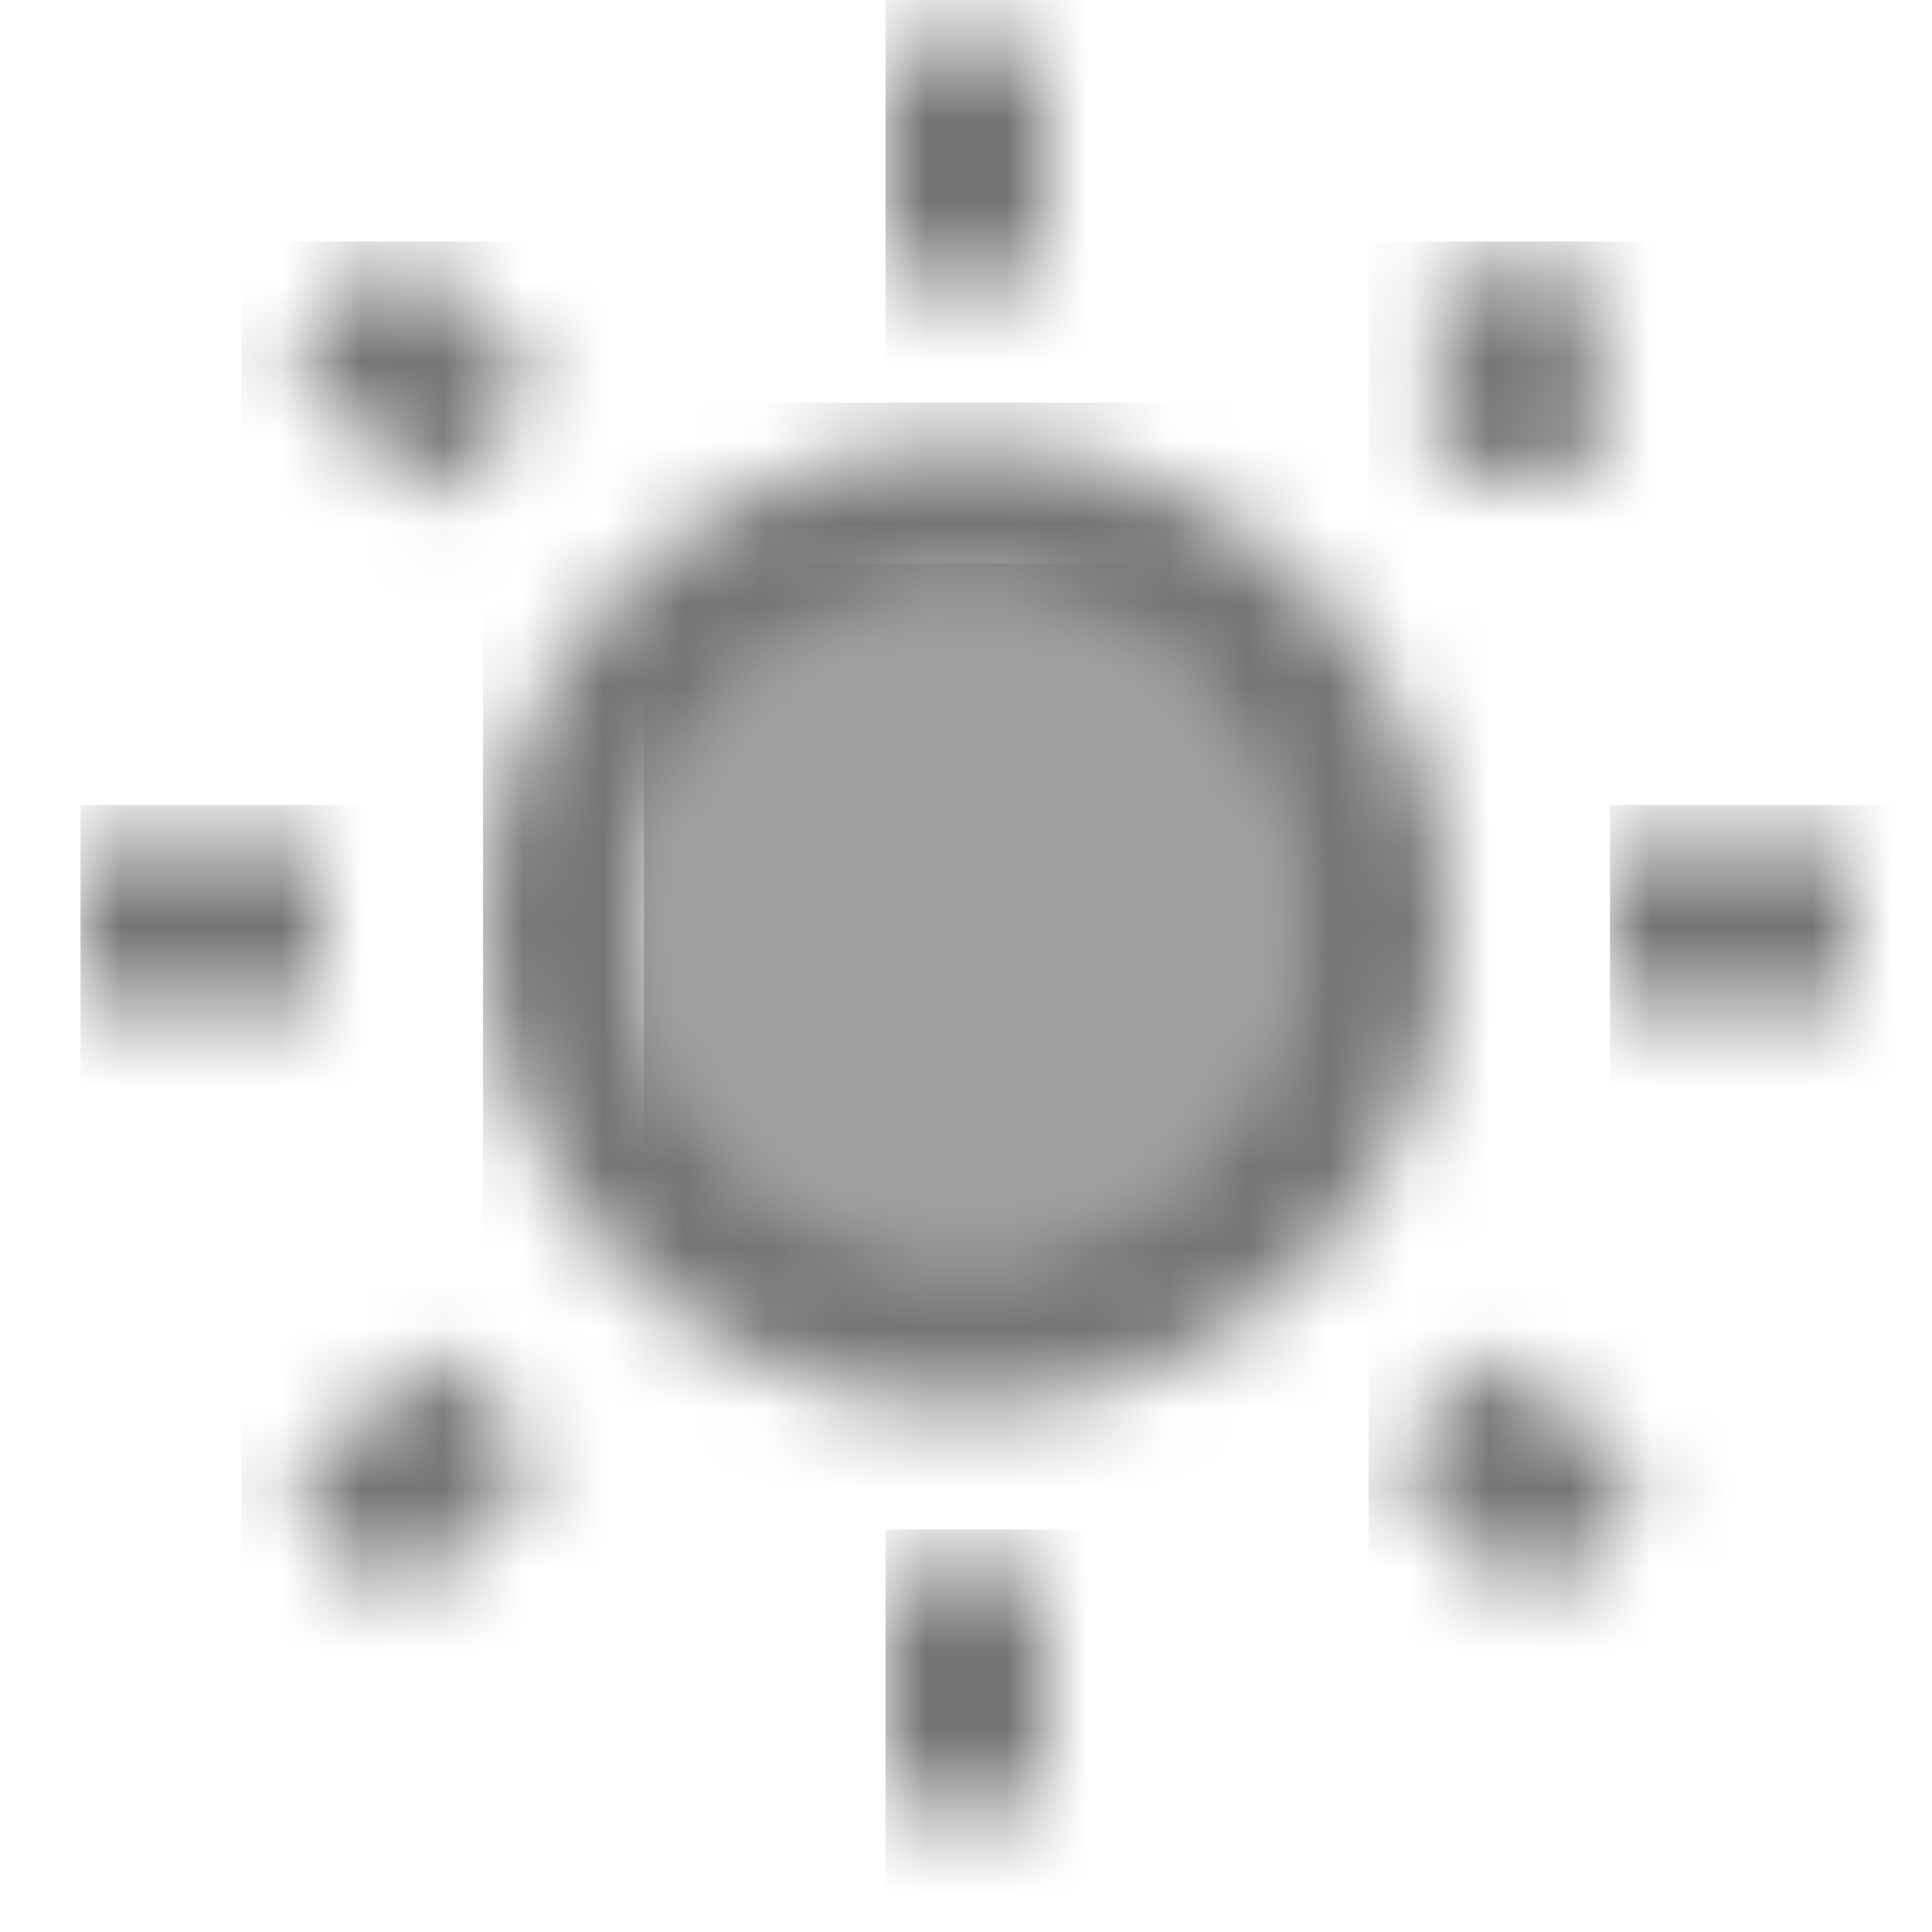 <?xml version="1.0" encoding="UTF-8"?>
<svg width="24px" height="24px" viewBox="0 0 24 24" version="1.1" xmlns="http://www.w3.org/2000/svg" xmlns:xlink="http://www.w3.org/1999/xlink">
    <!-- Generator: Sketch 50 (54983) - http://www.bohemiancoding.com/sketch -->
    <title>icon/image/wb_sunny_24px_two_tone</title>
    <desc>Created with Sketch.</desc>
    <defs>
        <path d="M4,0.5 C1.79,0.5 0,2.29 0,4.5 C0,6.71 1.79,8.5 4,8.5 C6.21,8.5 8,6.71 8,4.5 C8,2.29 6.21,0.5 4,0.5 Z" id="path-1"></path>
        <polygon id="path-3" points="2.34 3.25 3.76 1.84 1.96 0.05 0.55 1.46"></polygon>
        <rect id="path-5" x="0" y="0.5" width="3" height="2"></rect>
        <rect id="path-7" x="0" y="0.55" width="2" height="2.95"></rect>
        <rect id="path-9" x="0.855" y="0.392" width="1.99" height="2.53"></rect>
        <polygon id="path-11" points="0.24 2.16 2.03 3.96 3.44 2.55 1.64 0.76"></polygon>
        <rect id="path-13" x="0" y="0.5" width="3" height="2"></rect>
        <path d="M6,0.5 C2.69,0.5 0,3.19 0,6.5 C0,9.81 2.69,12.5 6,12.5 C9.31,12.5 12,9.81 12,6.5 C12,3.19 9.31,0.5 6,0.5 Z M6,10.5 C3.79,10.5 2,8.71 2,6.5 C2,4.29 3.79,2.5 6,2.5 C8.21,2.5 10,4.29 10,6.5 C10,8.71 8.21,10.5 6,10.5 Z" id="path-15"></path>
        <rect id="path-17" x="0" y="0.5" width="2" height="2.95"></rect>
        <polygon id="path-19" points="0.55 2.54 1.96 3.95 3.75 2.15 2.34 0.74"></polygon>
    </defs>
    <g id="icon/image/wb_sunny_24px" stroke="none" stroke-width="1" fill="none" fill-rule="evenodd">
        <g id="↳-Light-Color" transform="translate(8, 7)">
            <mask id="mask-2" fill="white">
                <use xlink:href="#path-1"></use>
            </mask>
            <g id="Mask" opacity="0.3" fill-rule="nonzero"></g>
            <g id="✱-/-Color-/-Icons-/-Black-/-Disabled" mask="url(#mask-2)" fill="#000000" fill-opacity="0.38">
                <rect id="Rectangle" x="0" y="0" width="101" height="101"></rect>
            </g>
        </g>
        <g id="↳-Dark-Color" transform="translate(3, 3)">
            <mask id="mask-4" fill="white">
                <use xlink:href="#path-3"></use>
            </mask>
            <g id="Mask" fill-rule="nonzero"></g>
            <g id="✱-/-Color-/-Icons-/-Black-/-Inactive" mask="url(#mask-4)" fill="#000000" fill-opacity="0.54">
                <rect id="Rectangle" x="0" y="0" width="101" height="101"></rect>
            </g>
        </g>
        <g id="↳-Dark-Color" transform="translate(1, 10)">
            <mask id="mask-6" fill="white">
                <use xlink:href="#path-5"></use>
            </mask>
            <g id="Mask" fill-rule="nonzero"></g>
            <g id="✱-/-Color-/-Icons-/-Black-/-Inactive" mask="url(#mask-6)" fill="#000000" fill-opacity="0.54">
                <rect id="Rectangle" x="0" y="0" width="101" height="101"></rect>
            </g>
        </g>
        <g id="↳-Dark-Color" transform="translate(11, 0)">
            <mask id="mask-8" fill="white">
                <use xlink:href="#path-7"></use>
            </mask>
            <g id="Mask" fill-rule="nonzero"></g>
            <g id="✱-/-Color-/-Icons-/-Black-/-Inactive" mask="url(#mask-8)" fill="#000000" fill-opacity="0.54">
                <rect id="Rectangle" x="0" y="0" width="101" height="101"></rect>
            </g>
        </g>
        <g id="↳-Dark-Color" transform="translate(17, 3)">
            <mask id="mask-10" fill="white">
                <use xlink:href="#path-9"></use>
            </mask>
            <g id="Mask" fill-rule="nonzero" transform="translate(1.85, 1.657) rotate(-135) translate(-1.85, -1.657) "></g>
            <g id="✱-/-Color-/-Icons-/-Black-/-Inactive" mask="url(#mask-10)" fill="#000000" fill-opacity="0.54">
                <rect id="Rectangle" x="0" y="0" width="101" height="101"></rect>
            </g>
        </g>
        <g id="↳-Dark-Color" transform="translate(17, 16)">
            <mask id="mask-12" fill="white">
                <use xlink:href="#path-11"></use>
            </mask>
            <g id="Mask" fill-rule="nonzero"></g>
            <g id="✱-/-Color-/-Icons-/-Black-/-Inactive" mask="url(#mask-12)" fill="#000000" fill-opacity="0.54">
                <rect id="Rectangle" x="0" y="0" width="101" height="101"></rect>
            </g>
        </g>
        <g id="↳-Dark-Color" transform="translate(20, 10)">
            <mask id="mask-14" fill="white">
                <use xlink:href="#path-13"></use>
            </mask>
            <g id="Mask" fill-rule="nonzero"></g>
            <g id="✱-/-Color-/-Icons-/-Black-/-Inactive" mask="url(#mask-14)" fill="#000000" fill-opacity="0.54">
                <rect id="Rectangle" x="0" y="0" width="101" height="101"></rect>
            </g>
        </g>
        <g id="↳-Dark-Color" transform="translate(6, 5)">
            <mask id="mask-16" fill="white">
                <use xlink:href="#path-15"></use>
            </mask>
            <g id="Mask" fill-rule="nonzero"></g>
            <g id="✱-/-Color-/-Icons-/-Black-/-Inactive" mask="url(#mask-16)" fill="#000000" fill-opacity="0.54">
                <rect id="Rectangle" x="0" y="0" width="101" height="101"></rect>
            </g>
        </g>
        <g id="↳-Dark-Color" transform="translate(11, 19)">
            <mask id="mask-18" fill="white">
                <use xlink:href="#path-17"></use>
            </mask>
            <g id="Mask" fill-rule="nonzero"></g>
            <g id="✱-/-Color-/-Icons-/-Black-/-Inactive" mask="url(#mask-18)" fill="#000000" fill-opacity="0.54">
                <rect id="Rectangle" x="0" y="0" width="101" height="101"></rect>
            </g>
        </g>
        <g id="↳-Dark-Color" transform="translate(3, 16)">
            <mask id="mask-20" fill="white">
                <use xlink:href="#path-19"></use>
            </mask>
            <g id="Mask" fill-rule="nonzero"></g>
            <g id="✱-/-Color-/-Icons-/-Black-/-Inactive" mask="url(#mask-20)" fill="#000000" fill-opacity="0.54">
                <rect id="Rectangle" x="0" y="0" width="101" height="101"></rect>
            </g>
        </g>
    </g>
</svg>